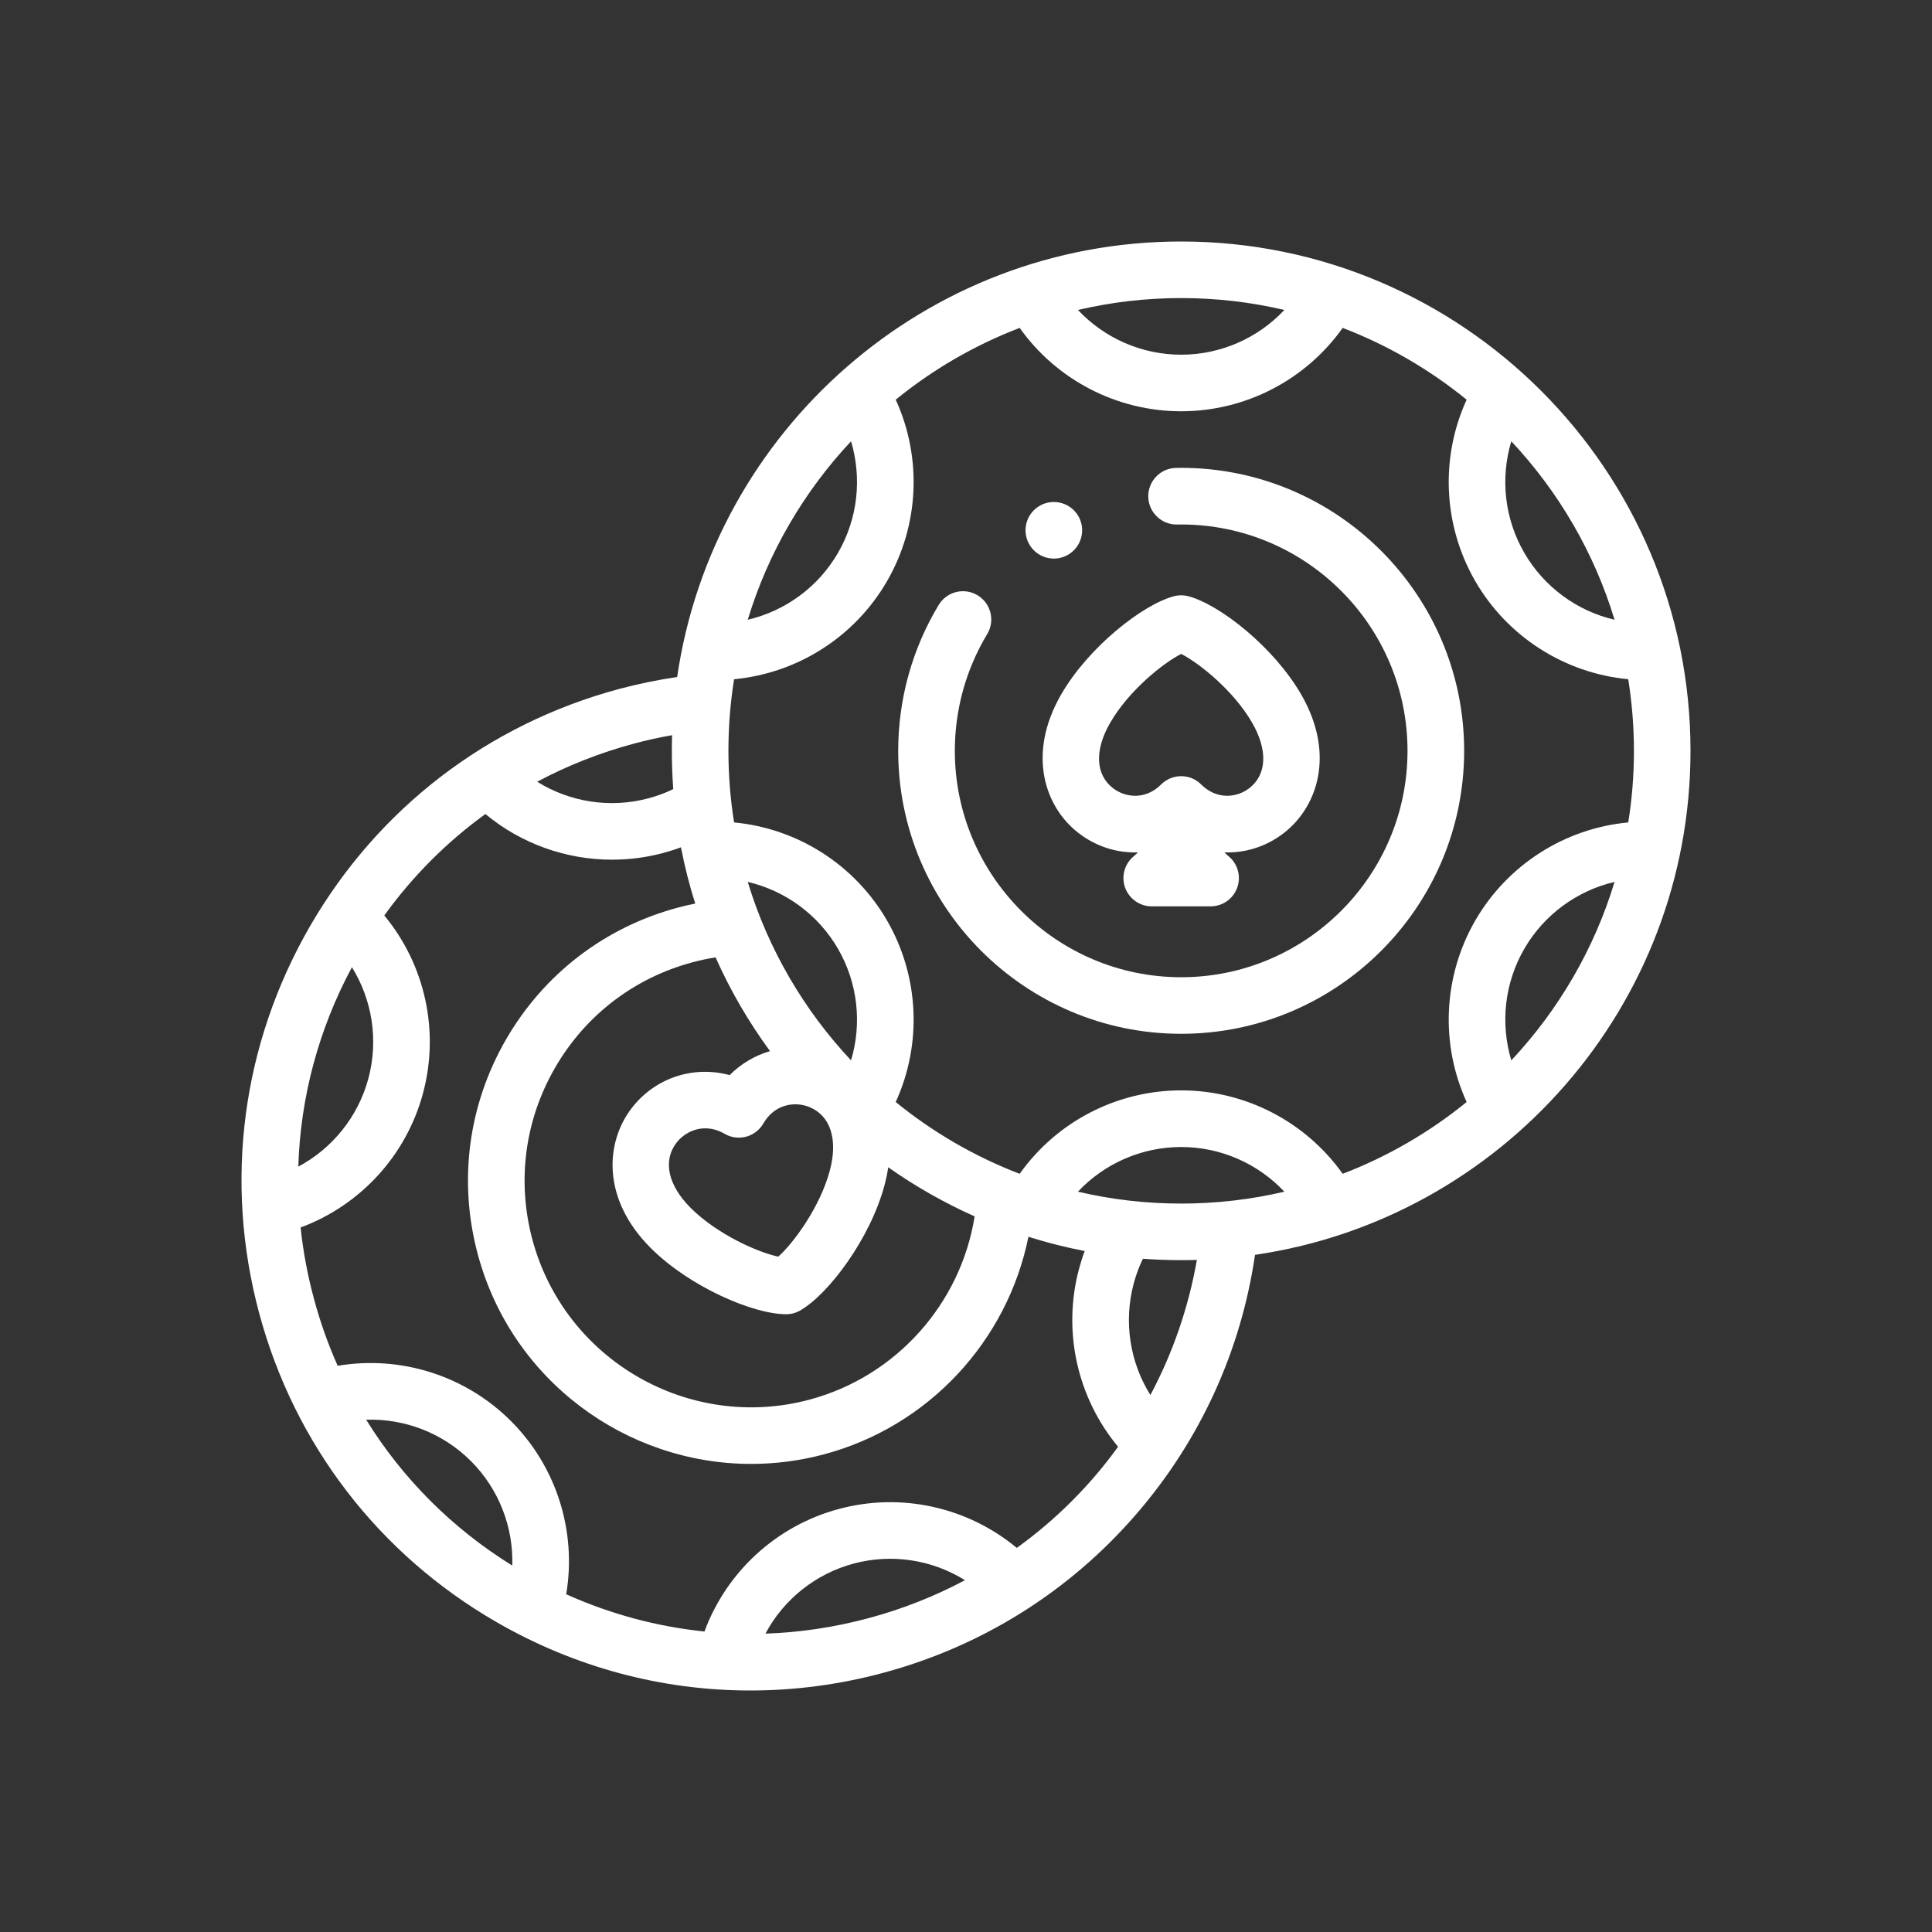 <svg width="32" height="32" viewBox="0 0 32 32" fill="none" xmlns="http://www.w3.org/2000/svg">
<rect x="0" y="0" width="32" height="32" fill="#333333" stroke="none"/>
<g clip-path="url(#clip0_66_4902)">
<path d="M28 12.436C28 7.784 24.216 4 19.564 4C15.327 4 11.81 7.139 11.216 11.213C10.893 11.261 10.571 11.327 10.256 11.411C8.08 11.995 6.261 13.391 5.134 15.342C4.007 17.294 3.708 19.567 4.291 21.744C4.874 23.92 6.27 25.739 8.222 26.866C9.522 27.617 10.964 28 12.426 28C13.159 28 13.897 27.904 14.623 27.709C16.259 27.271 17.709 26.363 18.817 25.083C19.875 23.861 20.554 22.379 20.787 20.784C24.861 20.19 28 16.673 28 12.436ZM25.032 17.563C24.848 16.952 24.919 16.283 25.246 15.717C25.574 15.15 26.12 14.753 26.742 14.607C26.404 15.724 25.811 16.732 25.032 17.563ZM22.239 19.442C21.628 18.582 20.632 18.06 19.564 18.06C18.495 18.06 17.499 18.582 16.889 19.442C16.14 19.155 15.448 18.751 14.836 18.253C15.274 17.294 15.227 16.173 14.693 15.248C14.159 14.323 13.209 13.721 12.159 13.622C12.097 13.236 12.065 12.84 12.065 12.436C12.065 12.033 12.097 11.636 12.159 11.25C13.209 11.151 14.159 10.55 14.693 9.624C15.227 8.7 15.274 7.578 14.836 6.62C15.448 6.121 16.14 5.718 16.889 5.431C17.499 6.29 18.495 6.812 19.564 6.812C20.633 6.812 21.628 6.291 22.239 5.431C22.988 5.718 23.68 6.122 24.292 6.62C23.854 7.578 23.901 8.7 24.434 9.624C24.969 10.55 25.919 11.151 26.969 11.25C27.03 11.637 27.063 12.033 27.063 12.436C27.063 12.84 27.031 13.236 26.969 13.622C25.917 13.72 24.969 14.323 24.434 15.248C23.901 16.173 23.854 17.294 24.292 18.253C23.68 18.751 22.988 19.155 22.239 19.442ZM19.564 19.935C18.976 19.935 18.404 19.867 17.854 19.738C18.292 19.272 18.909 18.998 19.564 18.998C20.219 18.998 20.836 19.272 21.273 19.738C20.724 19.867 20.152 19.935 19.564 19.935ZM13.408 18.337C13.757 18.481 13.882 18.875 13.744 19.389C13.585 19.986 13.15 20.582 12.891 20.814C12.551 20.743 11.877 20.443 11.44 20.007C11.063 19.63 10.975 19.226 11.205 18.927C11.308 18.793 11.481 18.689 11.681 18.689C11.783 18.689 11.893 18.716 12.003 18.78C12.111 18.843 12.239 18.859 12.359 18.827C12.479 18.795 12.581 18.716 12.643 18.609C12.832 18.282 13.172 18.239 13.408 18.337ZM14.096 17.563C13.317 16.732 12.724 15.724 12.385 14.607C13.008 14.753 13.554 15.15 13.881 15.717C14.208 16.283 14.279 16.952 14.096 17.563ZM12.754 17.41C12.505 17.482 12.275 17.617 12.085 17.807C11.489 17.646 10.852 17.847 10.461 18.356C10.029 18.919 9.96 19.852 10.777 20.67C11.424 21.317 12.479 21.768 13.021 21.768C13.103 21.768 13.184 21.746 13.255 21.705C13.725 21.434 14.413 20.516 14.65 19.632C14.677 19.53 14.698 19.43 14.712 19.334C15.159 19.649 15.638 19.922 16.143 20.147C15.912 21.597 14.842 22.798 13.41 23.182C11.414 23.717 9.353 22.527 8.818 20.531C8.559 19.563 8.692 18.553 9.193 17.686C9.694 16.818 10.502 16.198 11.469 15.939C11.595 15.905 11.723 15.878 11.852 15.857C12.098 16.409 12.401 16.929 12.754 17.41ZM26.742 10.265C26.12 10.12 25.574 9.723 25.246 9.155C24.919 8.59 24.848 7.92 25.032 7.309C25.811 8.14 26.404 9.148 26.742 10.265ZM21.273 5.134C20.836 5.6 20.219 5.875 19.564 5.875C18.909 5.875 18.292 5.6 17.854 5.134C18.404 5.005 18.976 4.937 19.564 4.937C20.152 4.937 20.724 5.005 21.273 5.134ZM14.096 7.309C14.279 7.92 14.208 8.59 13.881 9.155C13.554 9.723 13.007 10.119 12.385 10.265C12.724 9.148 13.317 8.14 14.096 7.309ZM10.499 12.317C10.707 12.261 10.919 12.214 11.132 12.177C11.129 12.263 11.128 12.349 11.128 12.436C11.128 12.649 11.136 12.861 11.151 13.07C11.02 13.134 10.883 13.184 10.742 13.222C10.108 13.392 9.44 13.286 8.897 12.948C9.399 12.68 9.936 12.468 10.499 12.317ZM5.829 16.02C6.166 16.563 6.271 17.229 6.102 17.862C5.932 18.496 5.506 19.021 4.941 19.323C4.976 18.178 5.275 17.052 5.829 16.02ZM6.065 23.515C6.705 23.494 7.336 23.736 7.8 24.2C8.263 24.663 8.505 25.293 8.485 25.931C7.489 25.314 6.667 24.489 6.065 23.515ZM14.381 26.803C13.817 26.954 13.246 27.039 12.678 27.058C12.979 26.493 13.505 26.068 14.138 25.898C14.772 25.728 15.44 25.834 15.983 26.173C15.483 26.439 14.947 26.652 14.381 26.803ZM16.841 25.638C16.028 24.963 14.929 24.715 13.896 24.993C12.862 25.269 12.034 26.033 11.668 27.023C10.882 26.942 10.11 26.735 9.378 26.406C9.554 25.366 9.219 24.293 8.463 23.537C7.707 22.781 6.633 22.446 5.593 22.622C5.433 22.263 5.3 21.888 5.197 21.501C5.093 21.113 5.02 20.723 4.979 20.331C5.969 19.964 6.731 19.137 7.007 18.105C7.284 17.072 7.038 15.975 6.365 15.163C6.835 14.511 7.4 13.946 8.04 13.483C8.632 13.975 9.377 14.239 10.137 14.239C10.419 14.239 10.704 14.203 10.984 14.128C11.084 14.101 11.183 14.07 11.279 14.034C11.34 14.351 11.419 14.662 11.515 14.966C11.418 14.985 11.322 15.008 11.227 15.033C10.018 15.357 9.007 16.133 8.381 17.217C7.755 18.301 7.589 19.564 7.913 20.773C8.473 22.865 10.372 24.247 12.441 24.247C12.841 24.247 13.248 24.196 13.653 24.087C15.38 23.625 16.686 22.211 17.034 20.485C17.338 20.581 17.649 20.66 17.966 20.721C17.93 20.817 17.899 20.916 17.872 21.016C17.595 22.05 17.843 23.15 18.519 23.963C18.054 24.606 17.489 25.172 16.841 25.638ZM19.054 23.106C18.714 22.562 18.608 21.893 18.778 21.258C18.816 21.117 18.866 20.98 18.93 20.849C19.139 20.864 19.351 20.872 19.564 20.872C19.651 20.872 19.738 20.871 19.824 20.868C19.684 21.665 19.421 22.418 19.054 23.106Z" fill="white"/>
<path d="M19.564 7.749C19.538 7.749 19.512 7.75 19.486 7.75L19.479 7.75C19.22 7.755 19.014 7.969 19.019 8.228C19.024 8.483 19.233 8.688 19.488 8.688C19.49 8.688 19.493 8.688 19.496 8.688L19.503 8.688C19.523 8.687 19.543 8.687 19.564 8.687C21.631 8.687 23.313 10.369 23.313 12.436C23.313 14.504 21.631 16.186 19.564 16.186C17.497 16.186 15.815 14.504 15.815 12.436C15.815 11.753 16 11.085 16.351 10.503C16.485 10.281 16.413 9.993 16.192 9.86C15.97 9.726 15.682 9.797 15.548 10.019C15.109 10.746 14.877 11.582 14.877 12.436C14.877 15.021 16.98 17.123 19.564 17.123C22.148 17.123 24.251 15.021 24.251 12.436C24.251 9.852 22.148 7.749 19.564 7.749Z" fill="white"/>
<path d="M21.26 13.801C21.818 13.373 22.125 12.496 21.552 11.503C21.098 10.717 20.204 10.015 19.685 9.876C19.606 9.855 19.522 9.855 19.442 9.876C18.924 10.015 18.029 10.717 17.576 11.503C17.003 12.496 17.309 13.373 17.868 13.801C18.146 14.014 18.471 14.119 18.796 14.119C18.814 14.119 18.831 14.119 18.848 14.118C18.826 14.14 18.802 14.162 18.777 14.183C18.625 14.309 18.569 14.517 18.635 14.702C18.703 14.888 18.879 15.012 19.076 15.012H20.051C20.249 15.012 20.425 14.888 20.492 14.703C20.559 14.517 20.503 14.309 20.35 14.183C20.325 14.162 20.302 14.14 20.28 14.118C20.622 14.13 20.967 14.026 21.26 13.801ZM19.895 12.993C19.712 12.81 19.416 12.81 19.232 12.993C18.971 13.255 18.637 13.21 18.438 13.057C18.144 12.832 18.125 12.426 18.388 11.972C18.692 11.444 19.257 10.987 19.564 10.831C19.87 10.987 20.436 11.444 20.74 11.972C21.002 12.426 20.983 12.832 20.689 13.057C20.49 13.21 20.157 13.255 19.895 12.993Z" fill="white"/>
<path d="M17.455 9.252C17.545 9.252 17.635 9.226 17.715 9.173C17.93 9.029 17.989 8.738 17.845 8.523C17.701 8.308 17.41 8.25 17.195 8.393L17.195 8.393C16.979 8.537 16.921 8.828 17.065 9.043C17.155 9.179 17.304 9.252 17.455 9.252Z" fill="white"/>
</g>
<defs>
<clipPath id="clip0_66_4902">
<rect width="24" height="24" fill="white" transform="translate(4 4)"/>
</clipPath>
</defs>
</svg>
